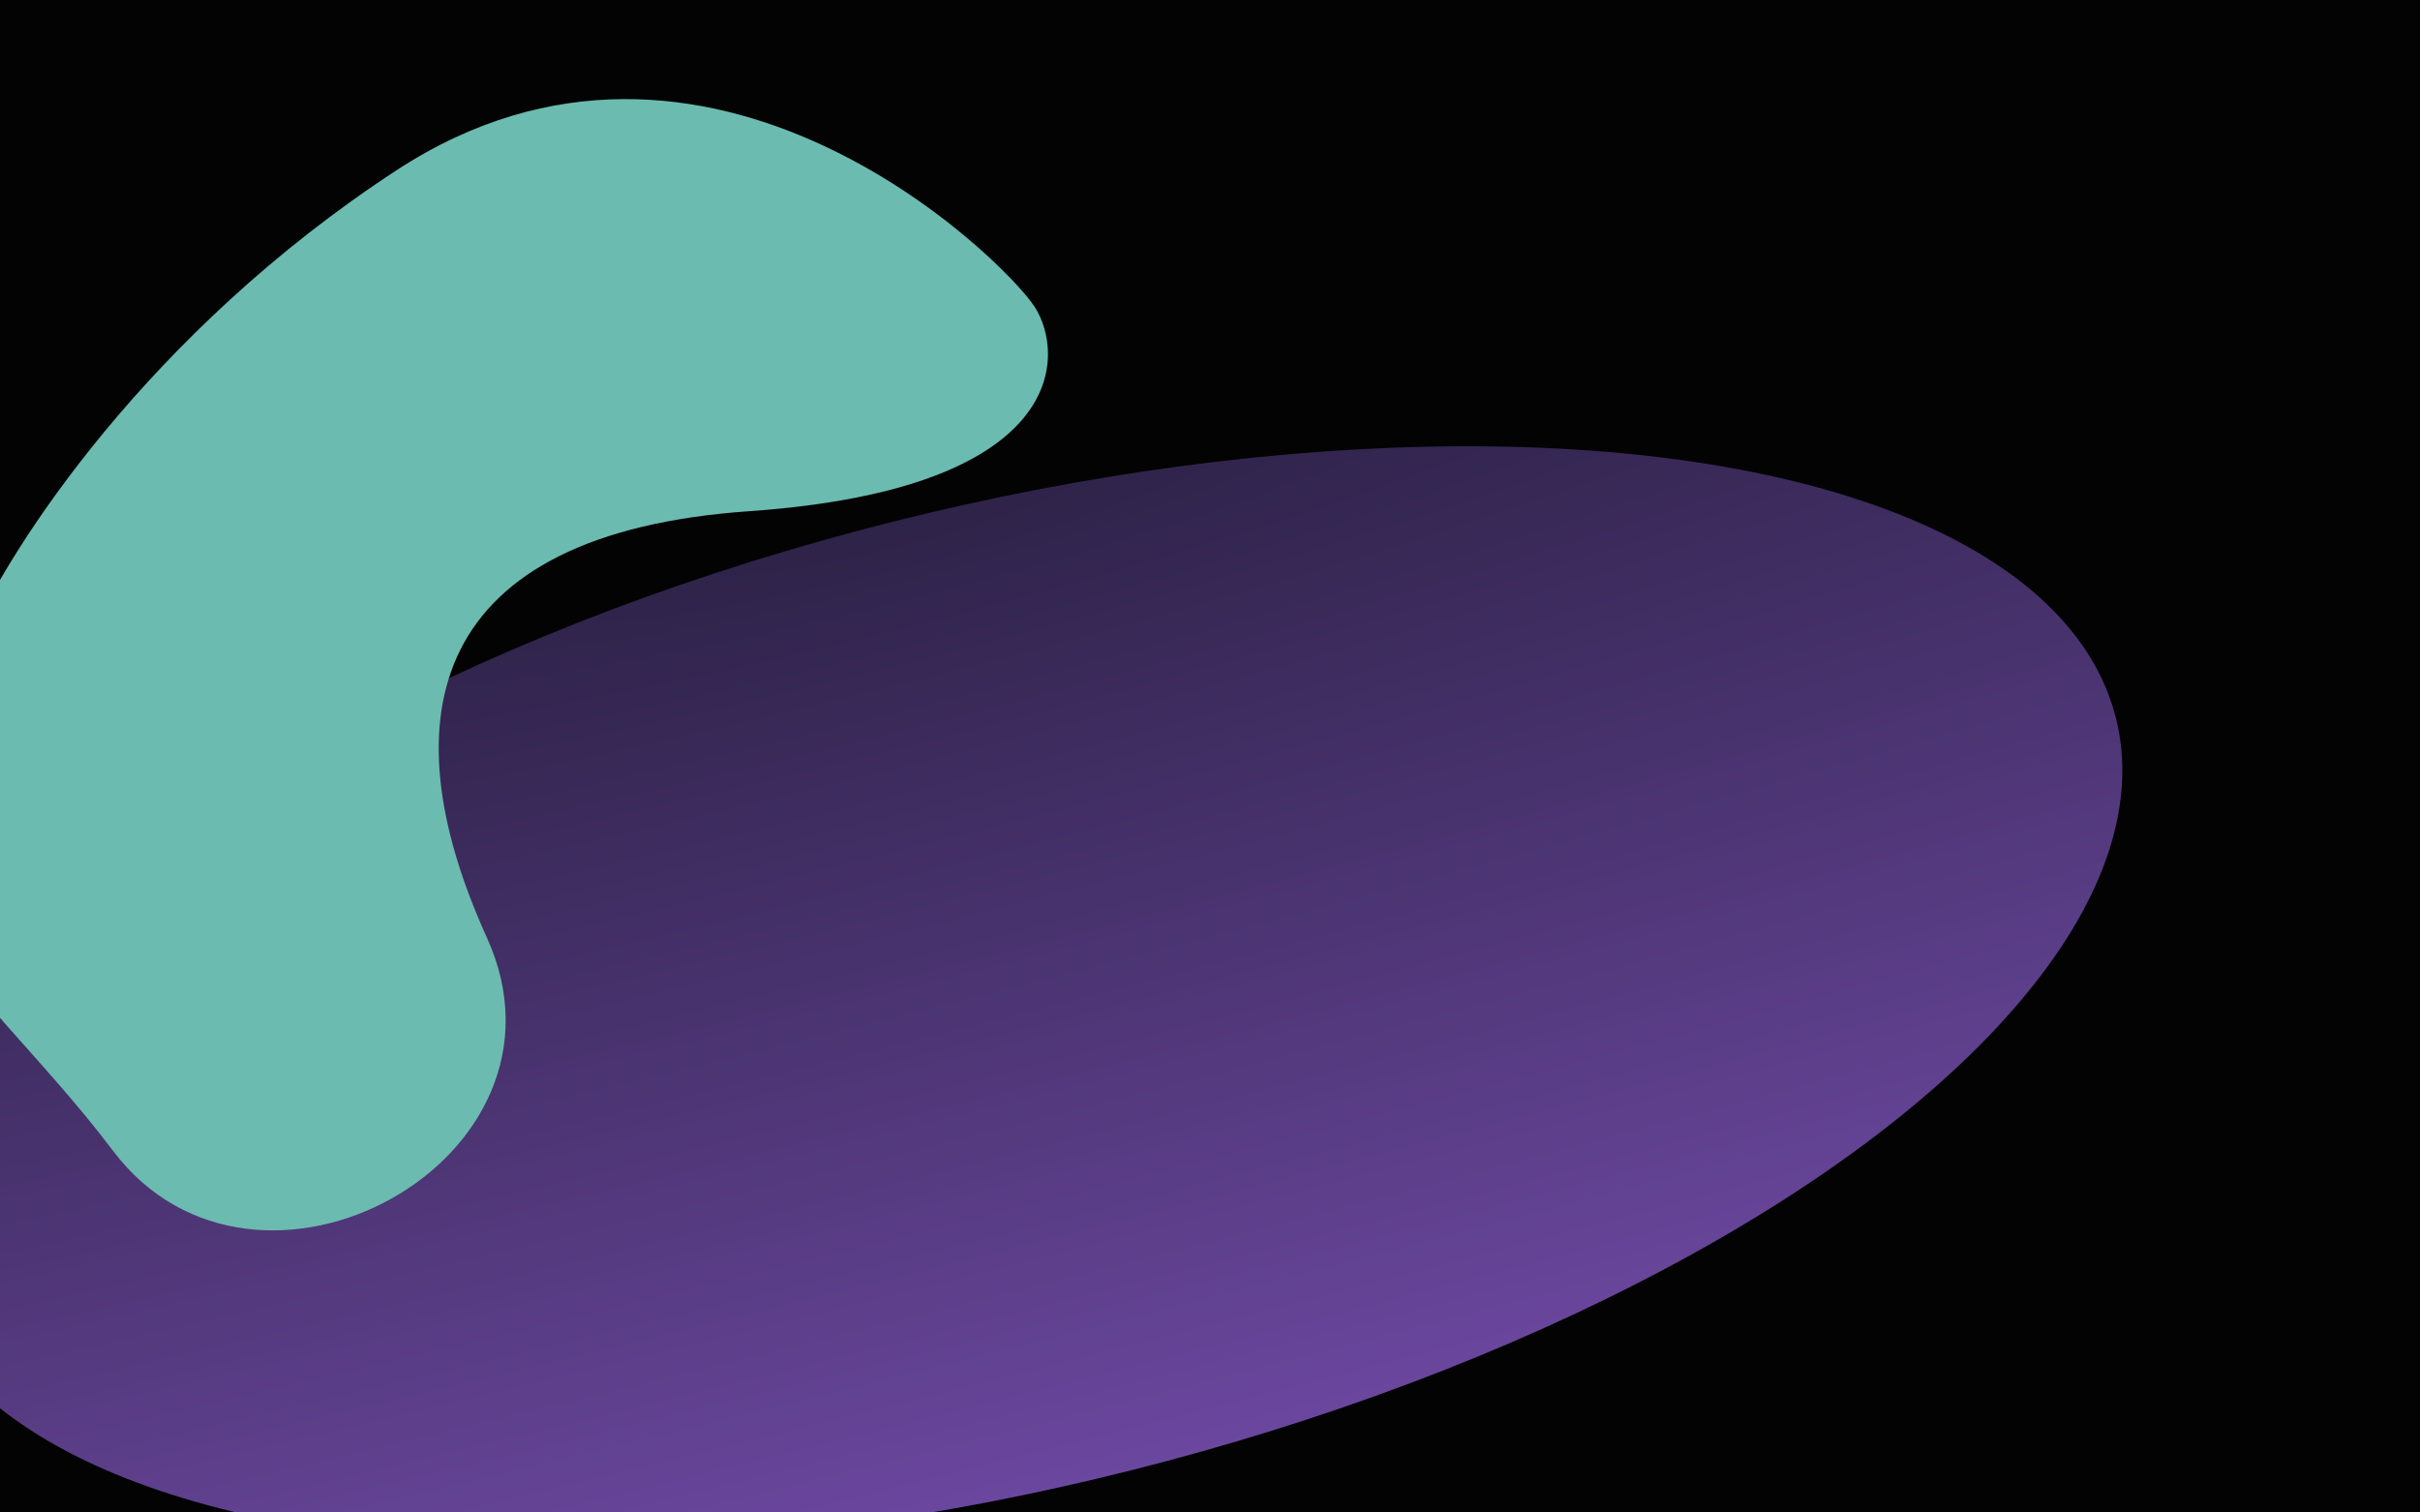 <svg width="1440" height="900" viewBox="0 0 1440 900" fill="none" xmlns="http://www.w3.org/2000/svg">
<g clip-path="url(#clip0_945_245)">
<rect width="1440" height="900" fill="#030303"/>
<g filter="url(#filter0_f_945_245)">
<ellipse cx="602.065" cy="592.706" rx="677.5" ry="291" transform="rotate(-14.142 602.065 592.706)" fill="url(#paint0_radial_945_245)" fill-opacity="0.7"/>
</g>
<g filter="url(#filter1_f_945_245)">
<path d="M67.285 684.824C-18.02 572.006 -109.754 535.699 -17.075 378.264C5.598 326.225 87.957 197.972 236.017 101.269C421.091 -19.611 597.216 154.094 615.625 182.526C634.034 210.958 635.757 290.905 445.736 304.194C255.716 317.484 229.75 425.937 289.728 557.951C349.705 689.965 152.591 797.642 67.285 684.824Z" fill="#6BBBB0"/>
</g>
</g>
<defs>
<filter id="filter0_f_945_245" x="-522.795" y="-198.493" width="2249.72" height="1582.4" filterUnits="userSpaceOnUse" color-interpolation-filters="sRGB">
<feFlood flood-opacity="0" result="BackgroundImageFix"/>
<feBlend mode="normal" in="SourceGraphic" in2="BackgroundImageFix" result="shape"/>
<feGaussianBlur stdDeviation="232" result="effect1_foregroundBlur_945_245"/>
</filter>
<filter id="filter1_f_945_245" x="-555.851" y="-441.034" width="1679.43" height="1673.17" filterUnits="userSpaceOnUse" color-interpolation-filters="sRGB">
<feFlood flood-opacity="0" result="BackgroundImageFix"/>
<feBlend mode="normal" in="SourceGraphic" in2="BackgroundImageFix" result="shape"/>
<feGaussianBlur stdDeviation="250" result="effect1_foregroundBlur_945_245"/>
</filter>
<radialGradient id="paint0_radial_945_245" cx="0" cy="0" r="1" gradientUnits="userSpaceOnUse" gradientTransform="translate(604.998 301.706) rotate(90.289) scale(582.007 4527.07)">
<stop stop-color="#403066"/>
<stop offset="1" stop-color="#9764E1"/>
</radialGradient>
<clipPath id="clip0_945_245">
<rect width="1440" height="900" fill="white"/>
</clipPath>
</defs>
</svg>
